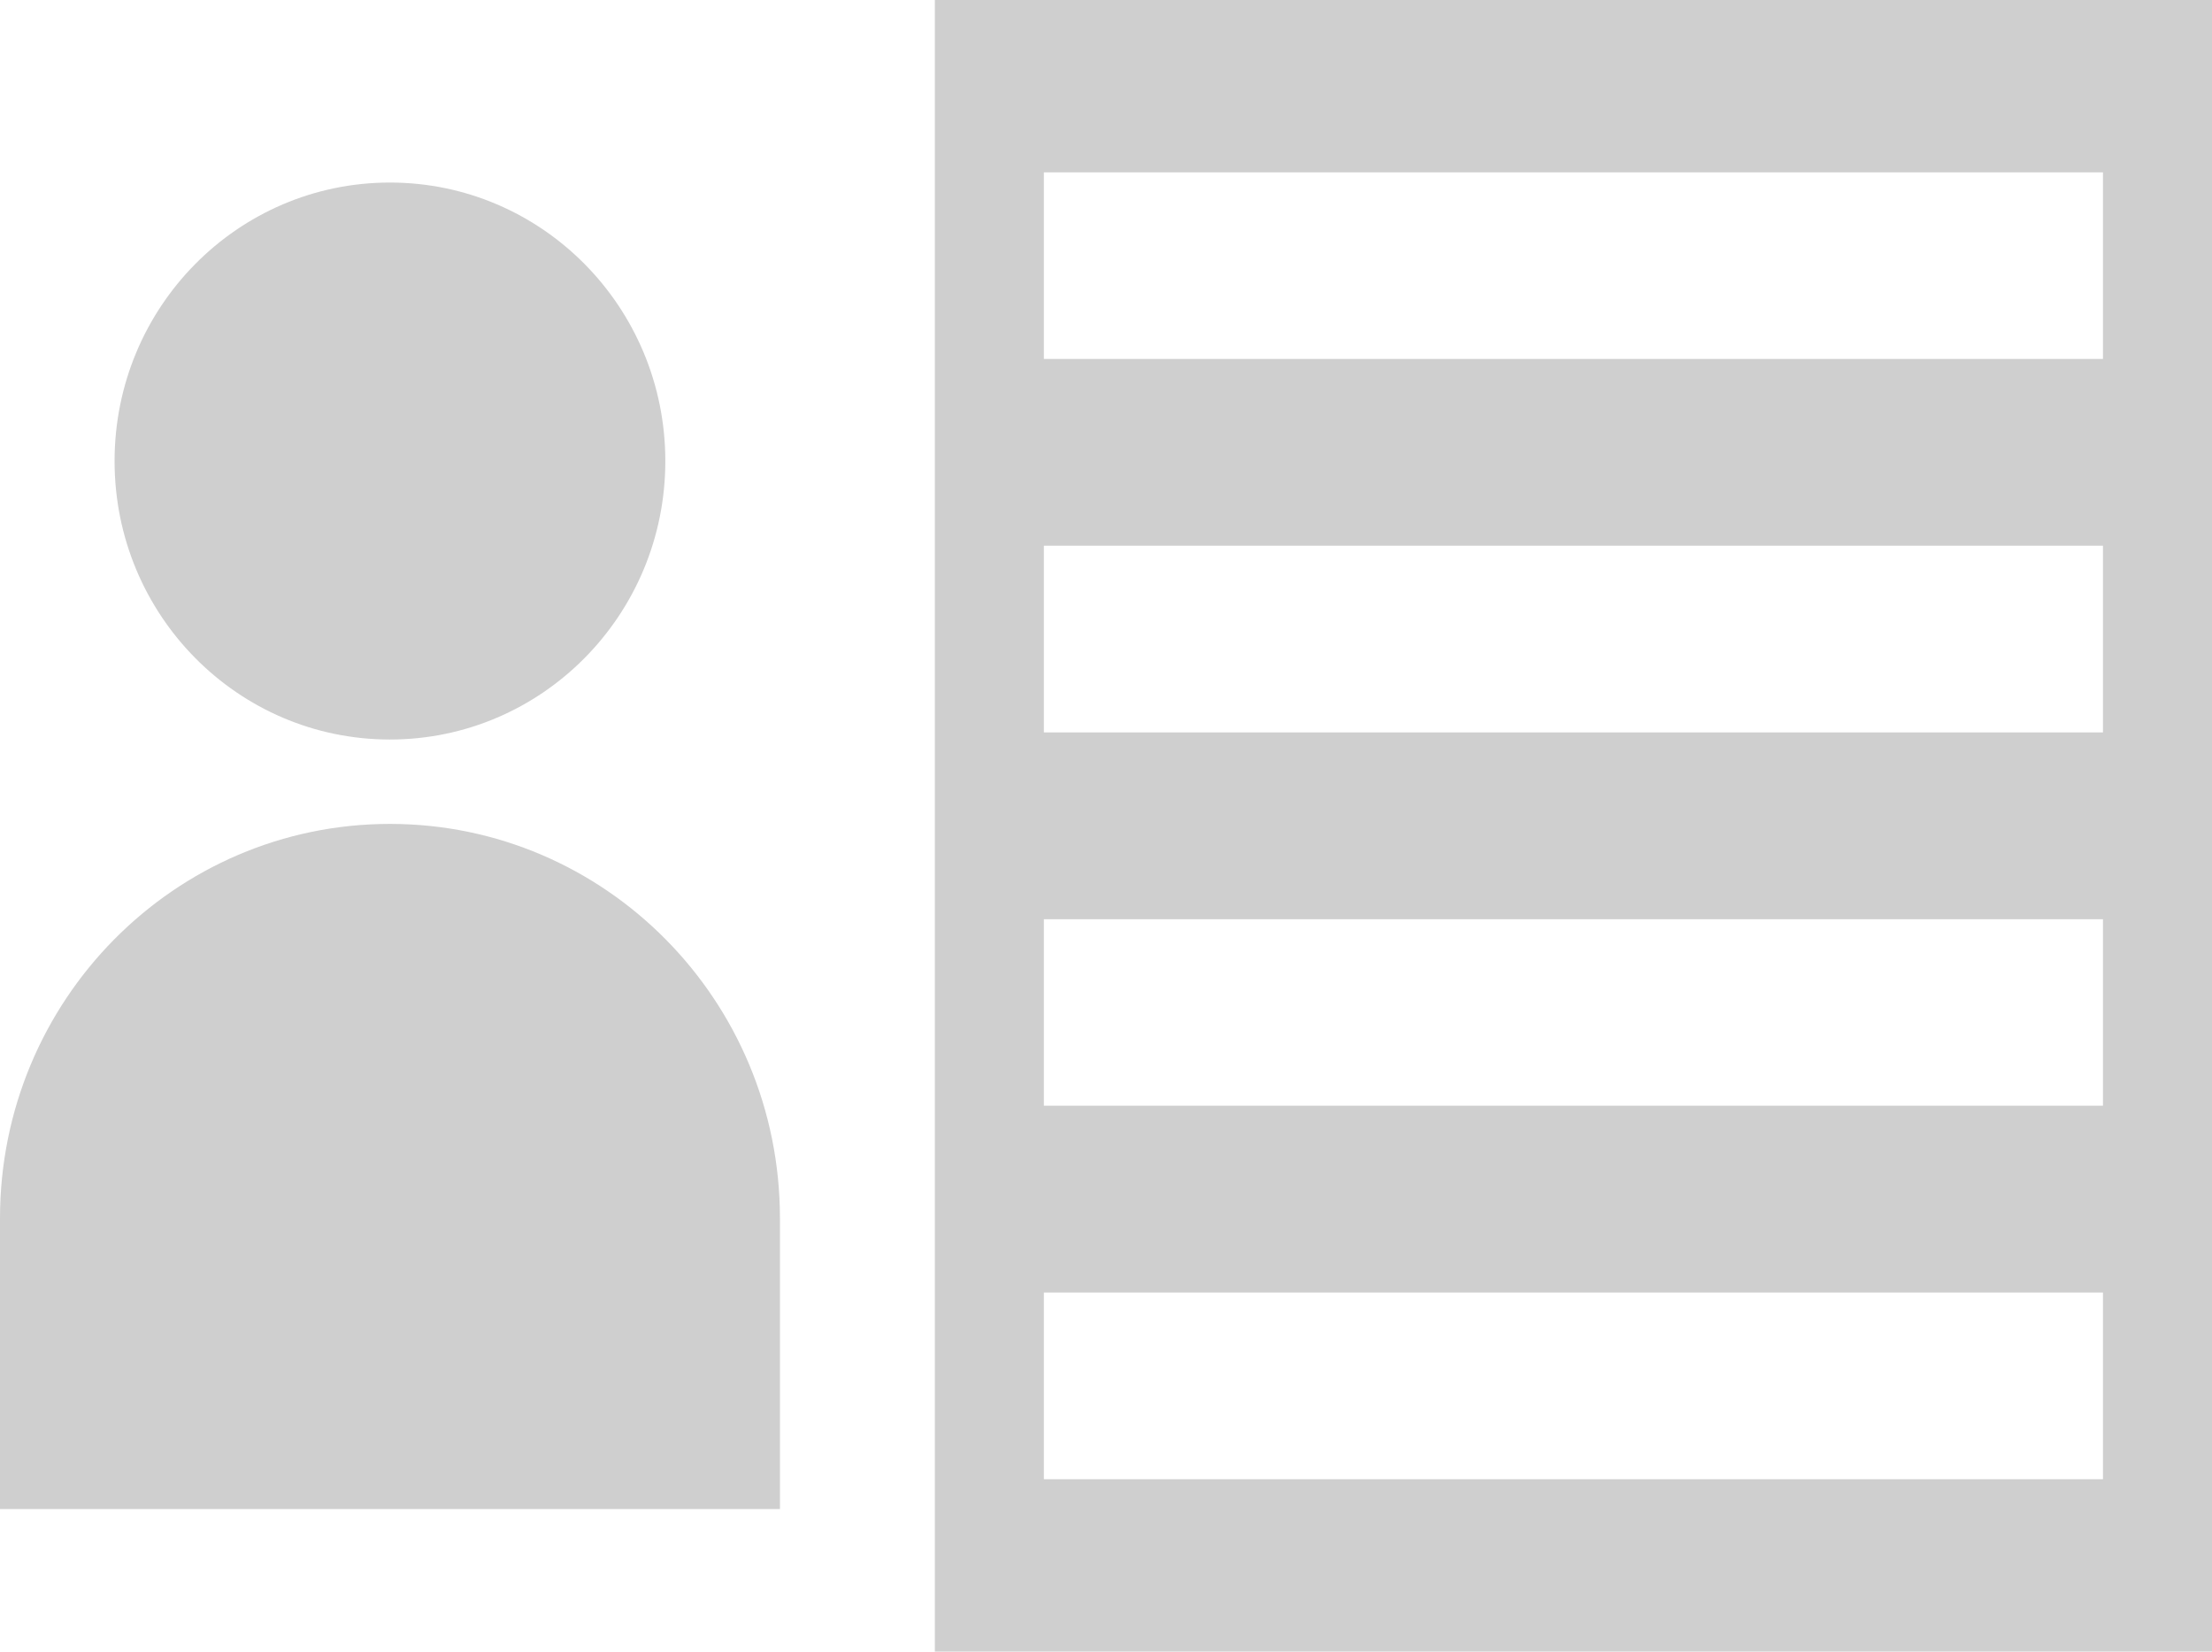 <?xml version="1.0" encoding="utf-8"?>
<!-- Generator: Adobe Illustrator 16.0.0, SVG Export Plug-In . SVG Version: 6.00 Build 0)  -->
<!DOCTYPE svg PUBLIC "-//W3C//DTD SVG 1.1//EN" "http://www.w3.org/Graphics/SVG/1.1/DTD/svg11.dtd">
<svg version="1.1" id="图层_1" xmlns="http://www.w3.org/2000/svg" xmlns:xlink="http://www.w3.org/1999/xlink" x="0px" y="0px"
	 width="50.253px" height="37.52px" viewBox="0 0 50.253 37.52" enable-background="new 0 0 50.253 37.52" xml:space="preserve" fill="#cfcfcf">
<g>
	<path d="M8.858,16.8c3.455,0,6.257-2.831,6.257-6.325c0-3.498-2.802-6.328-6.257-6.328c-3.457,0-6.255,2.831-6.255,6.328
		C2.603,13.969,5.402,16.8,8.858,16.8z"/>
	<path d="M21.238,0v37.52h29.016V0H21.238z M47.776,33.604L47.776,33.604H23.715v-4.241h24.061V33.604z M47.776,25.119
		L47.776,25.119H23.715v-4.236h24.061V25.119z M47.776,16.638L47.776,16.638H23.715v-4.241h24.061V16.638z M47.776,8.154
		L47.776,8.154H23.715V3.916h24.061V8.154z"/>
	<path d="M8.859,18.717C3.967,18.717,0,22.726,0,27.678v6.604h17.719v-0.001v-6.604C17.719,22.725,13.75,18.717,8.859,18.717z"/>
</g>
</svg>
